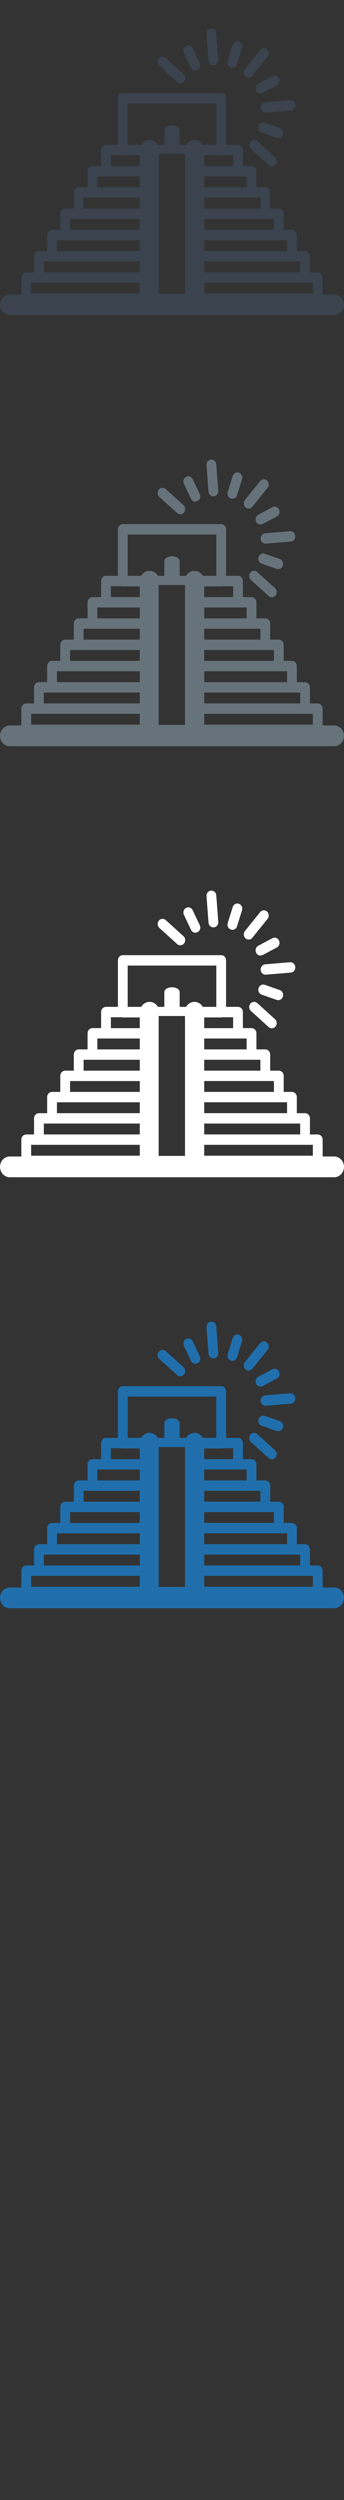 <svg width="32" height="232" viewBox="0 0 32 232" xmlns="http://www.w3.org/2000/svg"><rect x="0" y="0" width="32" height="232" fill="#333333" stroke="none"/><title>mexico</title><desc>Created with Sketch.</desc><g fill="none"><path d="M23.29 133.14c-.164.2-.14.505.05.677l1.65 1.494c.087.08.19.116.295.116.128 0 .256-.057.346-.17.164-.2.14-.505-.05-.677l-1.65-1.495c-.19-.173-.478-.148-.64.053zm-6.813-5.53c.086.077.19.114.295.114.128 0 .256-.057.345-.17.163-.2.14-.505-.05-.677l-1.652-1.495c-.19-.173-.476-.148-.64.054-.162.202-.14.506.05.678l1.653 1.494zm6.655-.418c.128 0 .256-.057.346-.17l1.41-1.75c.163-.2.14-.505-.05-.678-.19-.173-.478-.148-.64.054l-1.41 1.75c-.164.202-.142.506.05.678.085.078.19.115.293.115zm-3.284-1.13h.036c.25-.022.438-.254.418-.52l-.183-2.45c-.02-.266-.24-.463-.49-.443-.25.02-.437.252-.417.517l.183 2.45c.018.253.218.444.452.444zm4.4 3.946c.02.252.218.444.452.444l.037-.002 2.313-.193c.25-.02.436-.252.417-.518-.02-.266-.238-.465-.49-.443l-2.312.194c-.25.022-.437.253-.417.518zm1.636 2.81c.19 0 .368-.13.43-.33.08-.253-.05-.525-.287-.61l-1.398-.488c-.24-.084-.496.053-.575.305-.08.252.05.525.29.608l1.397.49.142.023zm-4.408-6.554l.143.024c.19 0 .367-.128.43-.33l.462-1.48c.08-.253-.05-.526-.29-.61-.237-.082-.494.054-.573.307l-.462 1.48c-.08.253.05.525.29.61zm-3.706.028c.08.168.24.265.406.265l.204-.052c.224-.12.314-.41.202-.646l-.662-1.394c-.112-.237-.385-.333-.61-.213-.223.12-.314.408-.2.646l.66 1.392zm6.057 2.12c.08.17.24.266.406.266l.204-.052 1.315-.7c.224-.12.315-.41.2-.647-.11-.24-.384-.334-.608-.215l-1.315.7c-.225.12-.315.41-.203.648zm7.26 18.91h-1.074v-1.564c0-.266-.203-.48-.454-.48h-.728v-1.493c0-.266-.203-.48-.454-.48h-.766v-1.493c0-.266-.203-.482-.454-.482h-.766v-1.492c0-.266-.203-.48-.454-.48h-.805v-1.493c0-.266-.203-.482-.455-.482h-.824v-1.492c0-.265-.204-.48-.454-.48h-.806v-1.492c0-.266-.203-.482-.454-.482h-1.11v-4.315c0-.265-.202-.48-.453-.48h-9.154c-.25 0-.454.216-.454.48v4.316H9.86c-.25 0-.454.216-.454.482v1.492H8.6c-.25 0-.454.216-.454.48v1.493H7.32c-.25 0-.453.216-.453.482v1.492h-.805c-.25 0-.455.216-.455.48v1.493H4.84c-.25 0-.453.216-.453.482v1.492H3.62c-.25 0-.453.216-.453.48v1.493H2.44c-.25 0-.454.216-.454.48v1.566H.912c-.502 0-.908.43-.908.963 0 .53.406.963.908.963h30.175c.5 0 .908-.432.908-.964s-.407-.963-.908-.963zm-16.328-.073v-12.964h2.45v12.983h-2.45v-.02zm4.237-1.01h10.107v1.01H18.997v-1.01zm0-1.974h8.927v1.01h-8.927v-1.01zm0-1.973h7.707v1.01h-7.707v-1.01zm0-1.973h6.487v1.01h-6.487v-1.01zm0-1.973h5.227v1.01h-5.227v-1.01zm0-1.973h3.948v1.01h-3.948v-1.01zm2.69-1.973v1.012h-2.69v-.994h1.58l.112-.017h.996zm-9.81-4.795h8.246v3.833h-1.257c-.16-.278-.447-.465-.776-.465-.33 0-.617.187-.777.465h-.6v-1.373c0-.247-.318-.447-.712-.447-.393 0-.713.2-.713.447v1.373h-.6c-.16-.278-.446-.465-.776-.465-.328 0-.616.187-.775.465h-1.258v-3.833zm-1.563 4.796h.996l.112.018h1.58v.994h-2.688v-1.01zm-1.26 1.974h3.95v1.01h-3.95v-1.01zm-1.278 1.973h5.227v1.01H7.776v-1.01zm-1.26 1.973h6.488v1.01H6.517v-1.01zm-1.22 1.973h7.708v1.01H5.297v-1.01zm-1.22 1.973h8.928v1.01H4.077v-1.01zm-1.18 1.973h10.108v1.01H2.896v-1.01z" fill="#206FAC"/><path d="M23.29 93.14c-.164.2-.14.505.05.677l1.65 1.494c.087.08.19.116.295.116.128 0 .256-.057.346-.17.164-.2.14-.505-.05-.677l-1.65-1.495c-.19-.173-.478-.148-.64.053zm-6.813-5.53c.086.077.19.114.295.114.128 0 .256-.057.345-.17.163-.2.14-.505-.05-.677l-1.652-1.495c-.19-.173-.476-.148-.64.054-.162.202-.14.506.05.678l1.653 1.494zm6.655-.418c.128 0 .256-.057.346-.17l1.41-1.75c.163-.2.14-.505-.05-.678-.19-.173-.478-.148-.64.054l-1.41 1.75c-.164.202-.142.506.05.678.085.078.19.115.293.115zm-3.284-1.13h.036c.25-.022.438-.254.418-.52l-.183-2.45c-.02-.266-.24-.463-.49-.443-.25.02-.437.252-.417.517l.183 2.45c.018.253.218.444.452.444zm4.4 3.946c.02.252.218.444.452.444l.037-.002 2.313-.193c.25-.02.436-.252.417-.518-.02-.266-.238-.465-.49-.443l-2.312.194c-.25.022-.437.253-.417.518zm1.636 2.81c.19 0 .368-.13.43-.33.08-.253-.05-.525-.287-.61l-1.398-.488c-.24-.084-.496.053-.575.305-.08.252.05.525.29.608l1.397.49.142.023zm-4.408-6.554l.143.024c.19 0 .367-.128.43-.33l.462-1.48c.08-.253-.05-.526-.29-.61-.237-.082-.494.054-.573.307l-.462 1.48c-.08.253.05.525.29.61zm-3.706.028c.08.168.24.265.406.265l.204-.052c.224-.12.314-.41.202-.646l-.662-1.394c-.112-.237-.385-.333-.61-.213-.223.12-.314.408-.2.646l.66 1.392zm6.057 2.12c.08.17.24.266.406.266l.204-.052 1.315-.7c.224-.12.315-.41.2-.647-.11-.24-.384-.334-.608-.215l-1.315.7c-.225.12-.315.41-.203.648zm7.26 18.91h-1.074v-1.564c0-.266-.203-.48-.454-.48h-.728v-1.493c0-.266-.203-.48-.454-.48h-.766v-1.493c0-.266-.203-.482-.454-.482h-.766v-1.492c0-.266-.203-.48-.454-.48h-.805v-1.493c0-.266-.203-.482-.455-.482h-.824V95.89c0-.265-.204-.48-.454-.48h-.806v-1.492c0-.266-.203-.482-.454-.482h-1.11V89.12c0-.265-.202-.48-.453-.48h-9.154c-.25 0-.454.216-.454.48v4.316H9.86c-.25 0-.454.216-.454.482v1.492H8.6c-.25 0-.454.216-.454.48v1.493H7.32c-.25 0-.453.216-.453.482v1.492h-.805c-.25 0-.455.216-.455.48v1.493H4.84c-.25 0-.453.216-.453.482v1.492H3.62c-.25 0-.453.216-.453.48v1.493H2.44c-.25 0-.454.216-.454.48v1.566H.912c-.502 0-.908.43-.908.963 0 .53.406.963.908.963h30.175c.5 0 .908-.432.908-.964s-.407-.963-.908-.963zm-16.328-.073V94.285h2.45v12.983h-2.45v-.02zm4.237-1.01h10.107v1.01H18.997v-1.01zm0-1.974h8.927v1.01h-8.927v-1.01zm0-1.973h7.707v1.01h-7.707v-1.01zm0-1.973h6.487v1.01h-6.487v-1.01zm0-1.973h5.227v1.01h-5.227v-1.01zm0-1.973h3.948v1.01h-3.948v-1.01zm2.69-1.973v1.012h-2.69v-.994h1.58l.112-.017h.996zm-9.81-4.795h8.246v3.833h-1.257c-.16-.278-.447-.465-.776-.465-.33 0-.617.187-.777.465h-.6v-1.373c0-.247-.318-.447-.712-.447-.393 0-.713.2-.713.447v1.373h-.6c-.16-.278-.446-.465-.776-.465-.328 0-.616.187-.775.465h-1.258v-3.833zM10.314 94.4h.996l.112.018h1.58v.994h-2.688v-1.01zm-1.26 1.974h3.95v1.01h-3.95v-1.01zm-1.278 1.973h5.227v1.01H7.776v-1.01zm-1.26 1.973h6.488v1.01H6.517v-1.01zm-1.22 1.973h7.708v1.01H5.297v-1.01zm-1.22 1.973h8.928v1.01H4.077v-1.01zm-1.18 1.973h10.108v1.01H2.896v-1.01z" fill="#fff"/><path d="M23.29 53.14c-.164.2-.14.505.05.677l1.65 1.494c.087.08.19.116.295.116.128 0 .256-.057.346-.17.164-.2.14-.505-.05-.677l-1.65-1.495c-.19-.173-.478-.148-.64.053zm-6.813-5.53c.086.077.19.114.295.114.128 0 .256-.057.345-.17.163-.2.14-.505-.05-.677l-1.652-1.495c-.19-.173-.476-.148-.64.054-.162.202-.14.506.05.678l1.653 1.494zm6.655-.418c.128 0 .256-.057.346-.17l1.41-1.75c.163-.2.14-.505-.05-.678-.19-.173-.478-.148-.64.054l-1.41 1.75c-.164.202-.142.506.05.678.085.078.19.115.293.115zm-3.284-1.13h.036c.25-.022.438-.254.418-.52l-.183-2.45c-.02-.266-.24-.463-.49-.443-.25.02-.437.252-.417.517l.183 2.45c.018.253.218.444.452.444zm4.4 3.946c.02.252.218.444.452.444l.037-.002 2.313-.193c.25-.02.436-.252.417-.518-.02-.266-.238-.465-.49-.443l-2.312.194c-.25.022-.437.253-.417.518zm1.636 2.81c.19 0 .368-.13.43-.33.08-.253-.05-.525-.287-.61l-1.398-.488c-.24-.084-.496.053-.575.305-.08.252.05.525.29.608l1.397.49.142.023zm-4.408-6.554l.143.024c.19 0 .367-.128.43-.33l.462-1.48c.08-.253-.05-.526-.29-.61-.237-.082-.494.054-.573.307l-.462 1.48c-.08.253.05.525.29.61zm-3.706.028c.08.168.24.265.406.265l.204-.052c.224-.12.314-.41.202-.646l-.662-1.394c-.112-.237-.385-.333-.61-.213-.223.12-.314.408-.2.646l.66 1.392zm6.057 2.12c.08.17.24.266.406.266l.204-.052 1.315-.7c.224-.12.315-.41.2-.647-.11-.24-.384-.334-.608-.215l-1.315.7c-.225.12-.315.41-.203.648zm7.26 18.91h-1.074V65.76c0-.266-.203-.48-.454-.48h-.728v-1.493c0-.266-.203-.48-.454-.48h-.766V61.81c0-.266-.203-.482-.454-.482h-.766v-1.492c0-.266-.203-.48-.454-.48h-.805v-1.493c0-.266-.203-.482-.455-.482h-.824V55.89c0-.265-.204-.48-.454-.48h-.806v-1.492c0-.266-.203-.482-.454-.482h-1.11V49.12c0-.265-.202-.48-.453-.48h-9.154c-.25 0-.454.216-.454.48v4.316H9.86c-.25 0-.454.216-.454.482v1.492H8.6c-.25 0-.454.216-.454.48v1.493H7.32c-.25 0-.453.216-.453.482v1.492h-.805c-.25 0-.455.216-.455.48v1.493H4.84c-.25 0-.453.216-.453.482v1.492H3.62c-.25 0-.453.216-.453.48v1.493H2.44c-.25 0-.454.216-.454.48v1.566H.912c-.502 0-.908.43-.908.963 0 .53.406.963.908.963h30.175c.5 0 .908-.432.908-.964s-.407-.963-.908-.963zM14.76 67.25V54.285h2.45V67.27h-2.45v-.02zm4.237-1.01h10.107v1.01H18.997v-1.01zm0-1.974h8.927v1.01h-8.927v-1.01zm0-1.973h7.707v1.01h-7.707v-1.01zm0-1.973h6.487v1.01h-6.487v-1.01zm0-1.973h5.227v1.01h-5.227v-1.01zm0-1.973h3.948v1.01h-3.948v-1.01zm2.69-1.973v1.012h-2.69v-.994h1.58l.112-.017h.996zm-9.81-4.795h8.246v3.833h-1.257c-.16-.278-.447-.465-.776-.465-.33 0-.617.187-.777.465h-.6v-1.373c0-.247-.318-.447-.712-.447-.393 0-.713.2-.713.447v1.373h-.6c-.16-.278-.446-.465-.776-.465-.328 0-.616.187-.775.465h-1.258v-3.833zM10.314 54.4h.996l.112.018h1.58v.994h-2.688v-1.01zm-1.26 1.974h3.95v1.01h-3.95v-1.01zm-1.278 1.973h5.227v1.01H7.776v-1.01zm-1.26 1.973h6.488v1.01H6.517v-1.01zm-1.22 1.973h7.708v1.01H5.297v-1.01zm-1.22 1.973h8.928v1.01H4.077v-1.01zm-1.18 1.973h10.108v1.01H2.896v-1.01z" fill="#67737B"/><path d="M23.29 13.14c-.164.2-.14.505.05.677l1.65 1.494c.087.08.19.116.295.116.128 0 .256-.057.346-.17.164-.2.14-.505-.05-.677l-1.65-1.495c-.19-.173-.478-.148-.64.053zm-6.813-5.53c.086.077.19.114.295.114.128 0 .256-.057.345-.17.163-.2.14-.505-.05-.677l-1.652-1.495c-.19-.173-.476-.148-.64.054-.162.202-.14.506.05.678l1.653 1.494zm6.655-.418c.128 0 .256-.057.346-.17l1.41-1.75c.163-.2.14-.505-.05-.678-.19-.173-.478-.148-.64.054l-1.41 1.75c-.164.202-.142.506.05.678.085.078.19.115.293.115zm-3.284-1.13h.036c.25-.022.438-.254.418-.52l-.183-2.45c-.02-.266-.24-.463-.49-.443-.25.02-.437.252-.417.517l.183 2.45c.018.253.218.444.452.444zm4.4 3.946c.02.252.218.444.452.444l.037-.002 2.313-.193c.25-.02.436-.252.417-.518-.02-.266-.238-.465-.49-.443l-2.312.194c-.25.022-.437.253-.417.518zm1.636 2.81c.19 0 .368-.13.43-.33.08-.253-.05-.525-.287-.61l-1.398-.488c-.24-.084-.496.053-.575.305-.08.252.05.525.29.608l1.397.49.142.023zm-4.408-6.554l.143.024c.19 0 .367-.128.43-.33l.462-1.48c.08-.253-.05-.526-.29-.61-.237-.082-.494.054-.573.307l-.462 1.48c-.08.253.05.525.29.61zm-3.706.028c.08.168.24.265.406.265l.204-.052c.224-.12.314-.41.202-.646l-.662-1.394c-.112-.237-.385-.333-.61-.213-.223.12-.314.408-.2.646l.66 1.392zm6.057 2.12c.08.17.24.266.406.266l.204-.052 1.315-.7c.224-.12.315-.41.2-.647-.11-.24-.384-.334-.608-.215l-1.315.7c-.225.12-.315.41-.203.648zm7.26 18.91h-1.074V25.76c0-.266-.203-.48-.454-.48h-.728v-1.493c0-.266-.203-.48-.454-.48h-.766V21.81c0-.266-.203-.482-.454-.482h-.766v-1.492c0-.266-.203-.48-.454-.48h-.805v-1.493c0-.266-.203-.482-.455-.482h-.824V15.89c0-.265-.204-.48-.454-.48h-.806v-1.492c0-.266-.203-.482-.454-.482h-1.11V9.12c0-.265-.202-.48-.453-.48h-9.154c-.25 0-.454.216-.454.48v4.316H9.86c-.25 0-.454.216-.454.482v1.492H8.6c-.25 0-.454.216-.454.48v1.493H7.32c-.25 0-.453.216-.453.482v1.492h-.805c-.25 0-.455.216-.455.48v1.493H4.84c-.25 0-.453.216-.453.482v1.492H3.62c-.25 0-.453.216-.453.48v1.493H2.44c-.25 0-.454.216-.454.48v1.566H.912c-.502 0-.908.43-.908.963 0 .53.406.963.908.963h30.175c.5 0 .908-.432.908-.964s-.407-.963-.908-.963zM14.76 27.25V14.285h2.45V27.27h-2.45v-.02zm4.237-1.01h10.107v1.01H18.997v-1.01zm0-1.974h8.927v1.01h-8.927v-1.01zm0-1.973h7.707v1.01h-7.707v-1.01zm0-1.973h6.487v1.01h-6.487v-1.01zm0-1.973h5.227v1.01h-5.227v-1.01zm0-1.973h3.948v1.01h-3.948v-1.01zm2.69-1.973v1.012h-2.69v-.994h1.58l.112-.017h.996zm-9.81-4.795h8.246v3.833h-1.257c-.16-.278-.447-.465-.776-.465-.33 0-.617.187-.777.465h-.6v-1.373c0-.247-.318-.447-.712-.447-.393 0-.713.2-.713.447v1.373h-.6c-.16-.278-.446-.465-.776-.465-.328 0-.616.187-.775.465h-1.258V9.605zM10.314 14.4h.996l.112.018h1.58v.994h-2.688v-1.01zm-1.26 1.974h3.95v1.01h-3.95v-1.01zm-1.278 1.973h5.227v1.01H7.776v-1.01zm-1.26 1.973h6.488v1.01H6.517v-1.01zm-1.22 1.973h7.708v1.01H5.297v-1.01zm-1.22 1.973h8.928v1.01H4.077v-1.01zm-1.18 1.973h10.108v1.01H2.896v-1.01z" fill="#3A434E"/></g></svg>